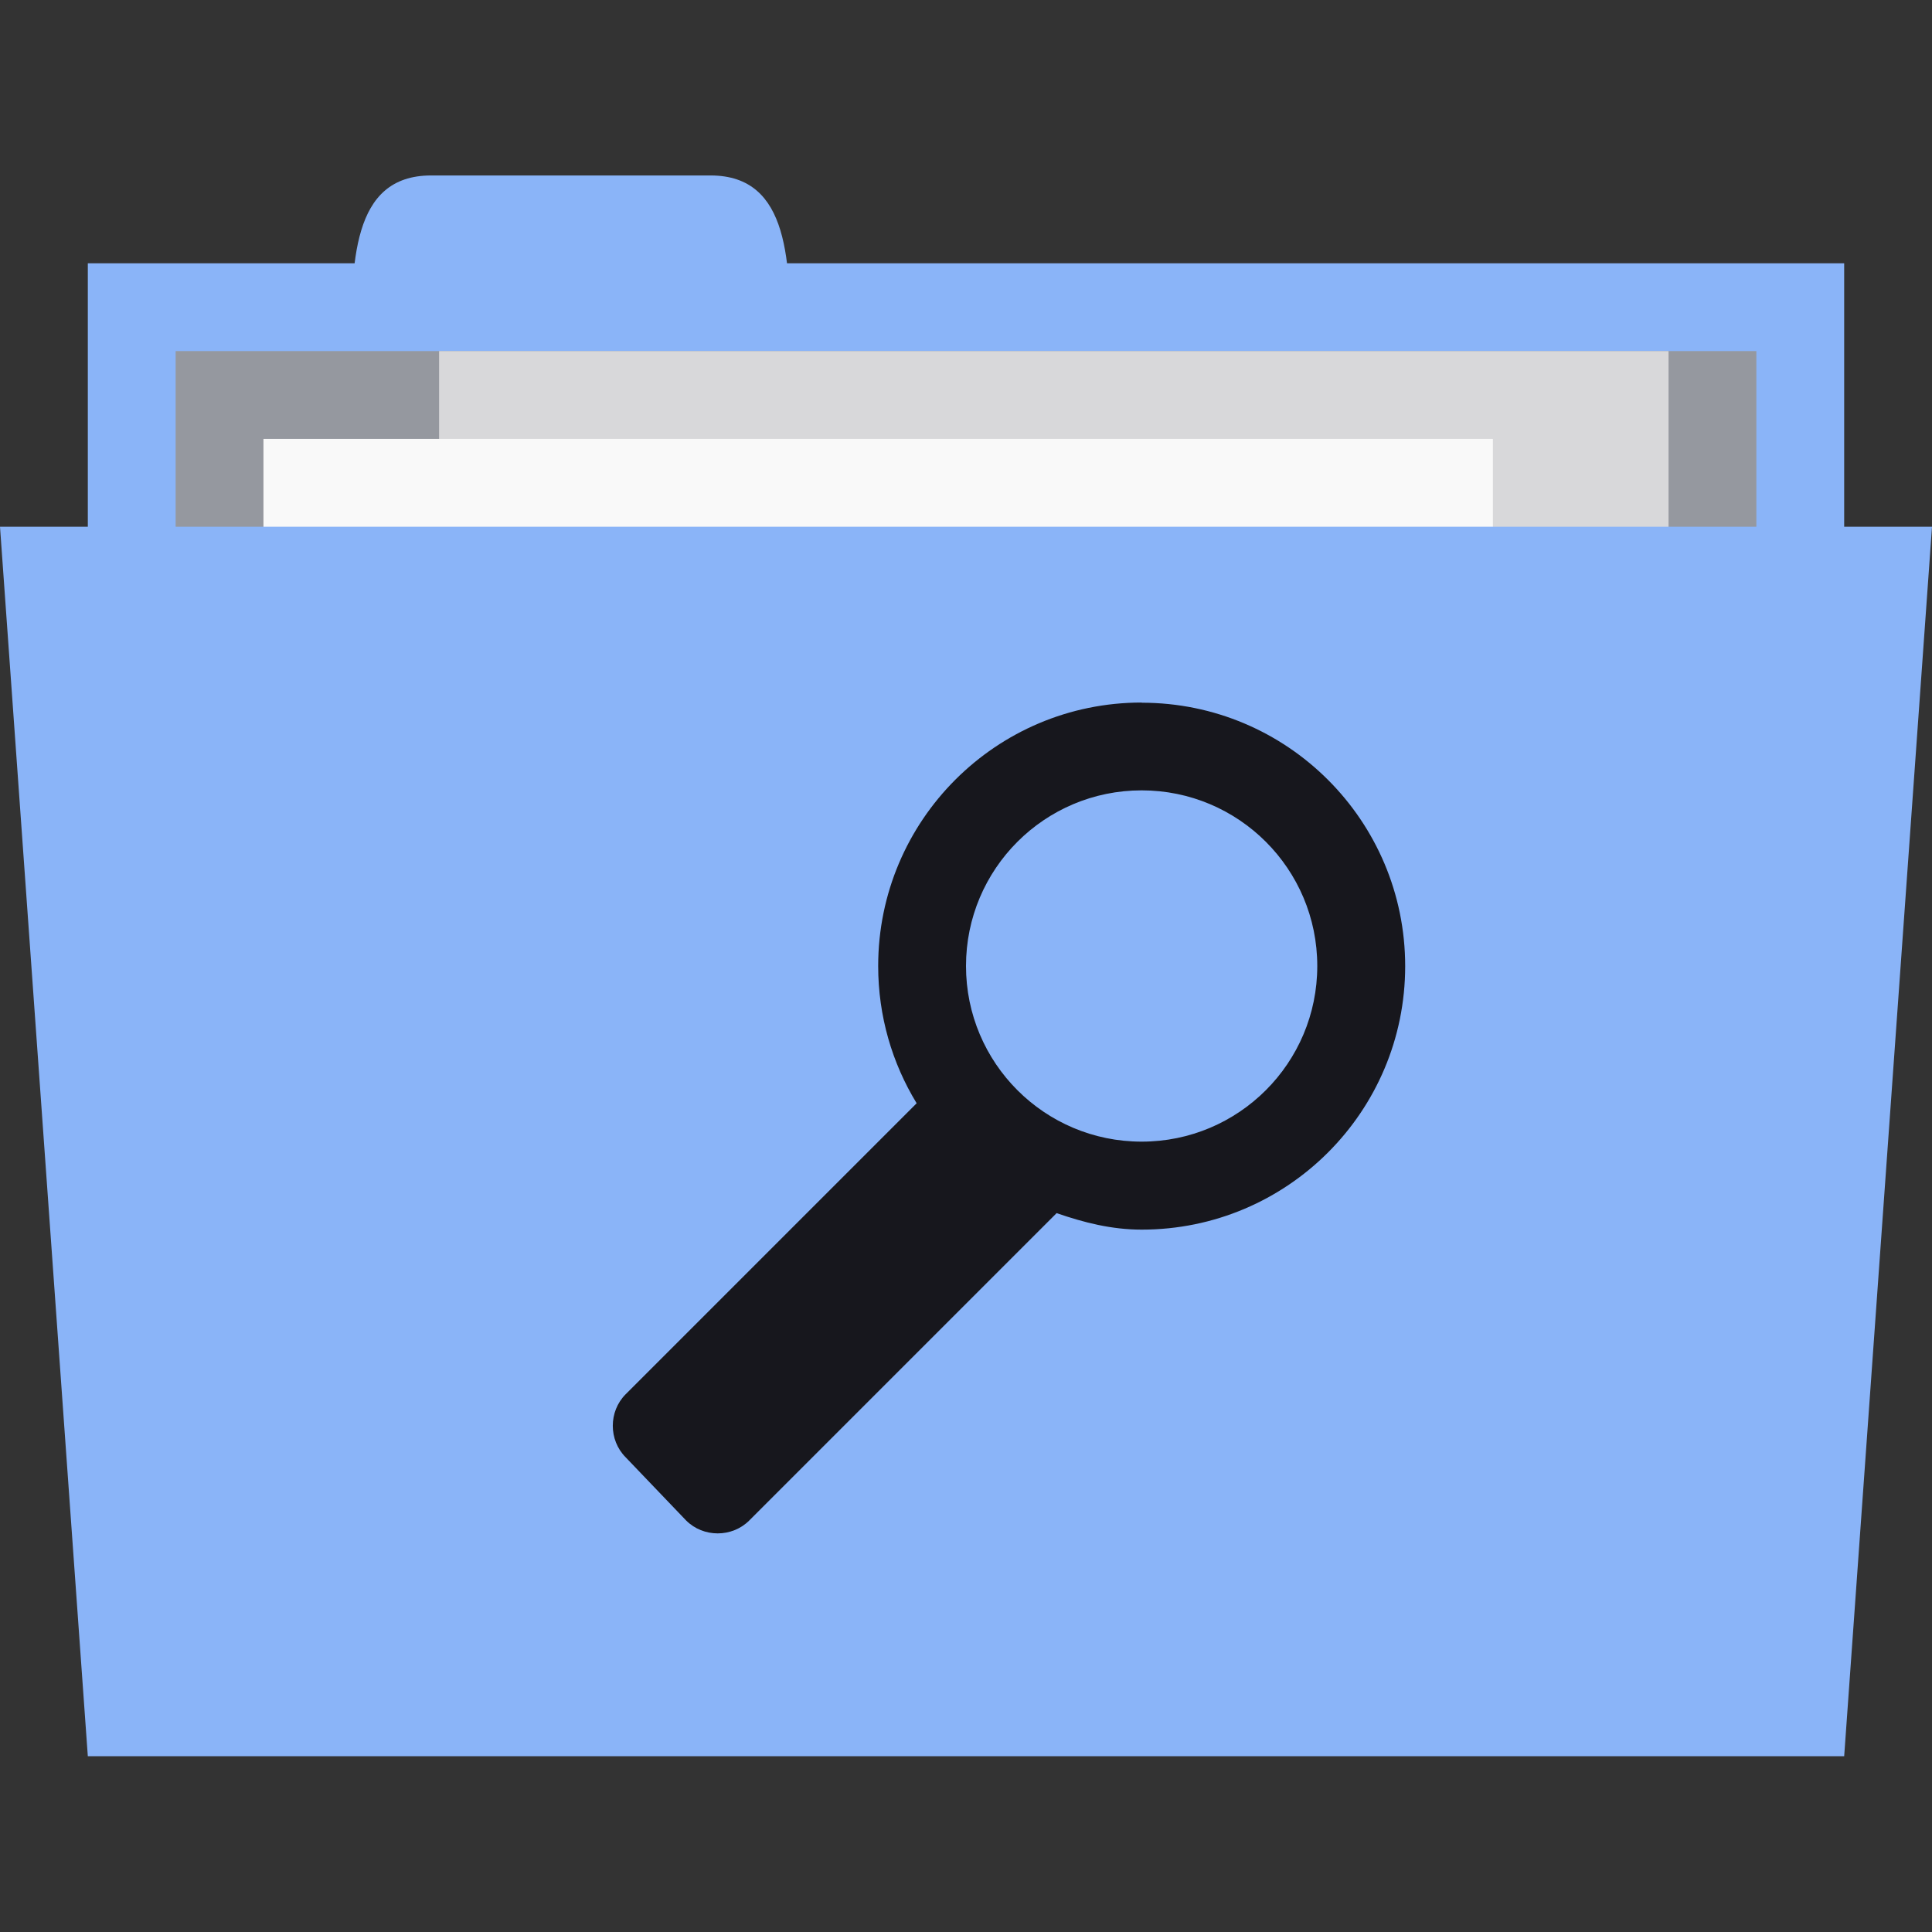 <svg xmlns="http://www.w3.org/2000/svg" viewBox="0 0 22 22">
 <rect x="0" y="0" width="22" height="22" fill="#333333" stroke="none"/>
 <g transform="translate(0,-1030.362)">
  <rect width="20" height="5" x="1" y="1033.36" style="fill:#8ab4f8;fill-opacity:1;stroke:none"/>
  <path d="m 4 1034.36 c 0 -1 0 -2 0.909 -2 l 3.182 0 c 0.909 0 0.909 1 0.909 2 z" style="fill:#8ab4f8;fill-opacity:1;stroke:none"/>
  <path d="m 2 1034.36 18 0 0 4 -18 0 z" style="fill:#95989f;fill-opacity:1;stroke:none"/>
  <rect y="1034.36" x="5" height="6" width="14" style="fill:#d8d8da;fill-opacity:1;stroke:none"/>
  <rect width="14" height="3" x="3" y="1035.36" style="fill:#f9f9f9;fill-opacity:1;stroke:none"/>
  <path d="m 0 1036.36 22 0 -1 14 -20 0 z" style="fill:#8ab4f8;fill-opacity:1;stroke:none"/>
  <path d="m 13 8 c -1.657 0 -3 1.343 -3 3 c 0 0.572 0.16 1.108 0.438 1.563 l -3.313 3.313 c -0.196 0.196 -0.196 0.523 0 0.719 l 0.688 0.719 c 0.196 0.196 0.523 0.196 0.719 0 l 3.5 -3.5 c 0.309 0.107 0.624 0.188 0.969 0.188 c 1.657 0 3 -1.343 3 -3 c 0 -1.657 -1.343 -3 -3 -3 z m 0 1 c 1.105 0 2 0.895 2 2 c 0 1.105 -0.895 2 -2 2 c -1.105 0 -2 -0.895 -2 -2 c 0 -1.105 0.895 -2 2 -2 z" transform="translate(0,1030.362)" style="fill:#17171d;opacity:1;fill-opacity:1;stroke:none"/>
 </g>
</svg>

